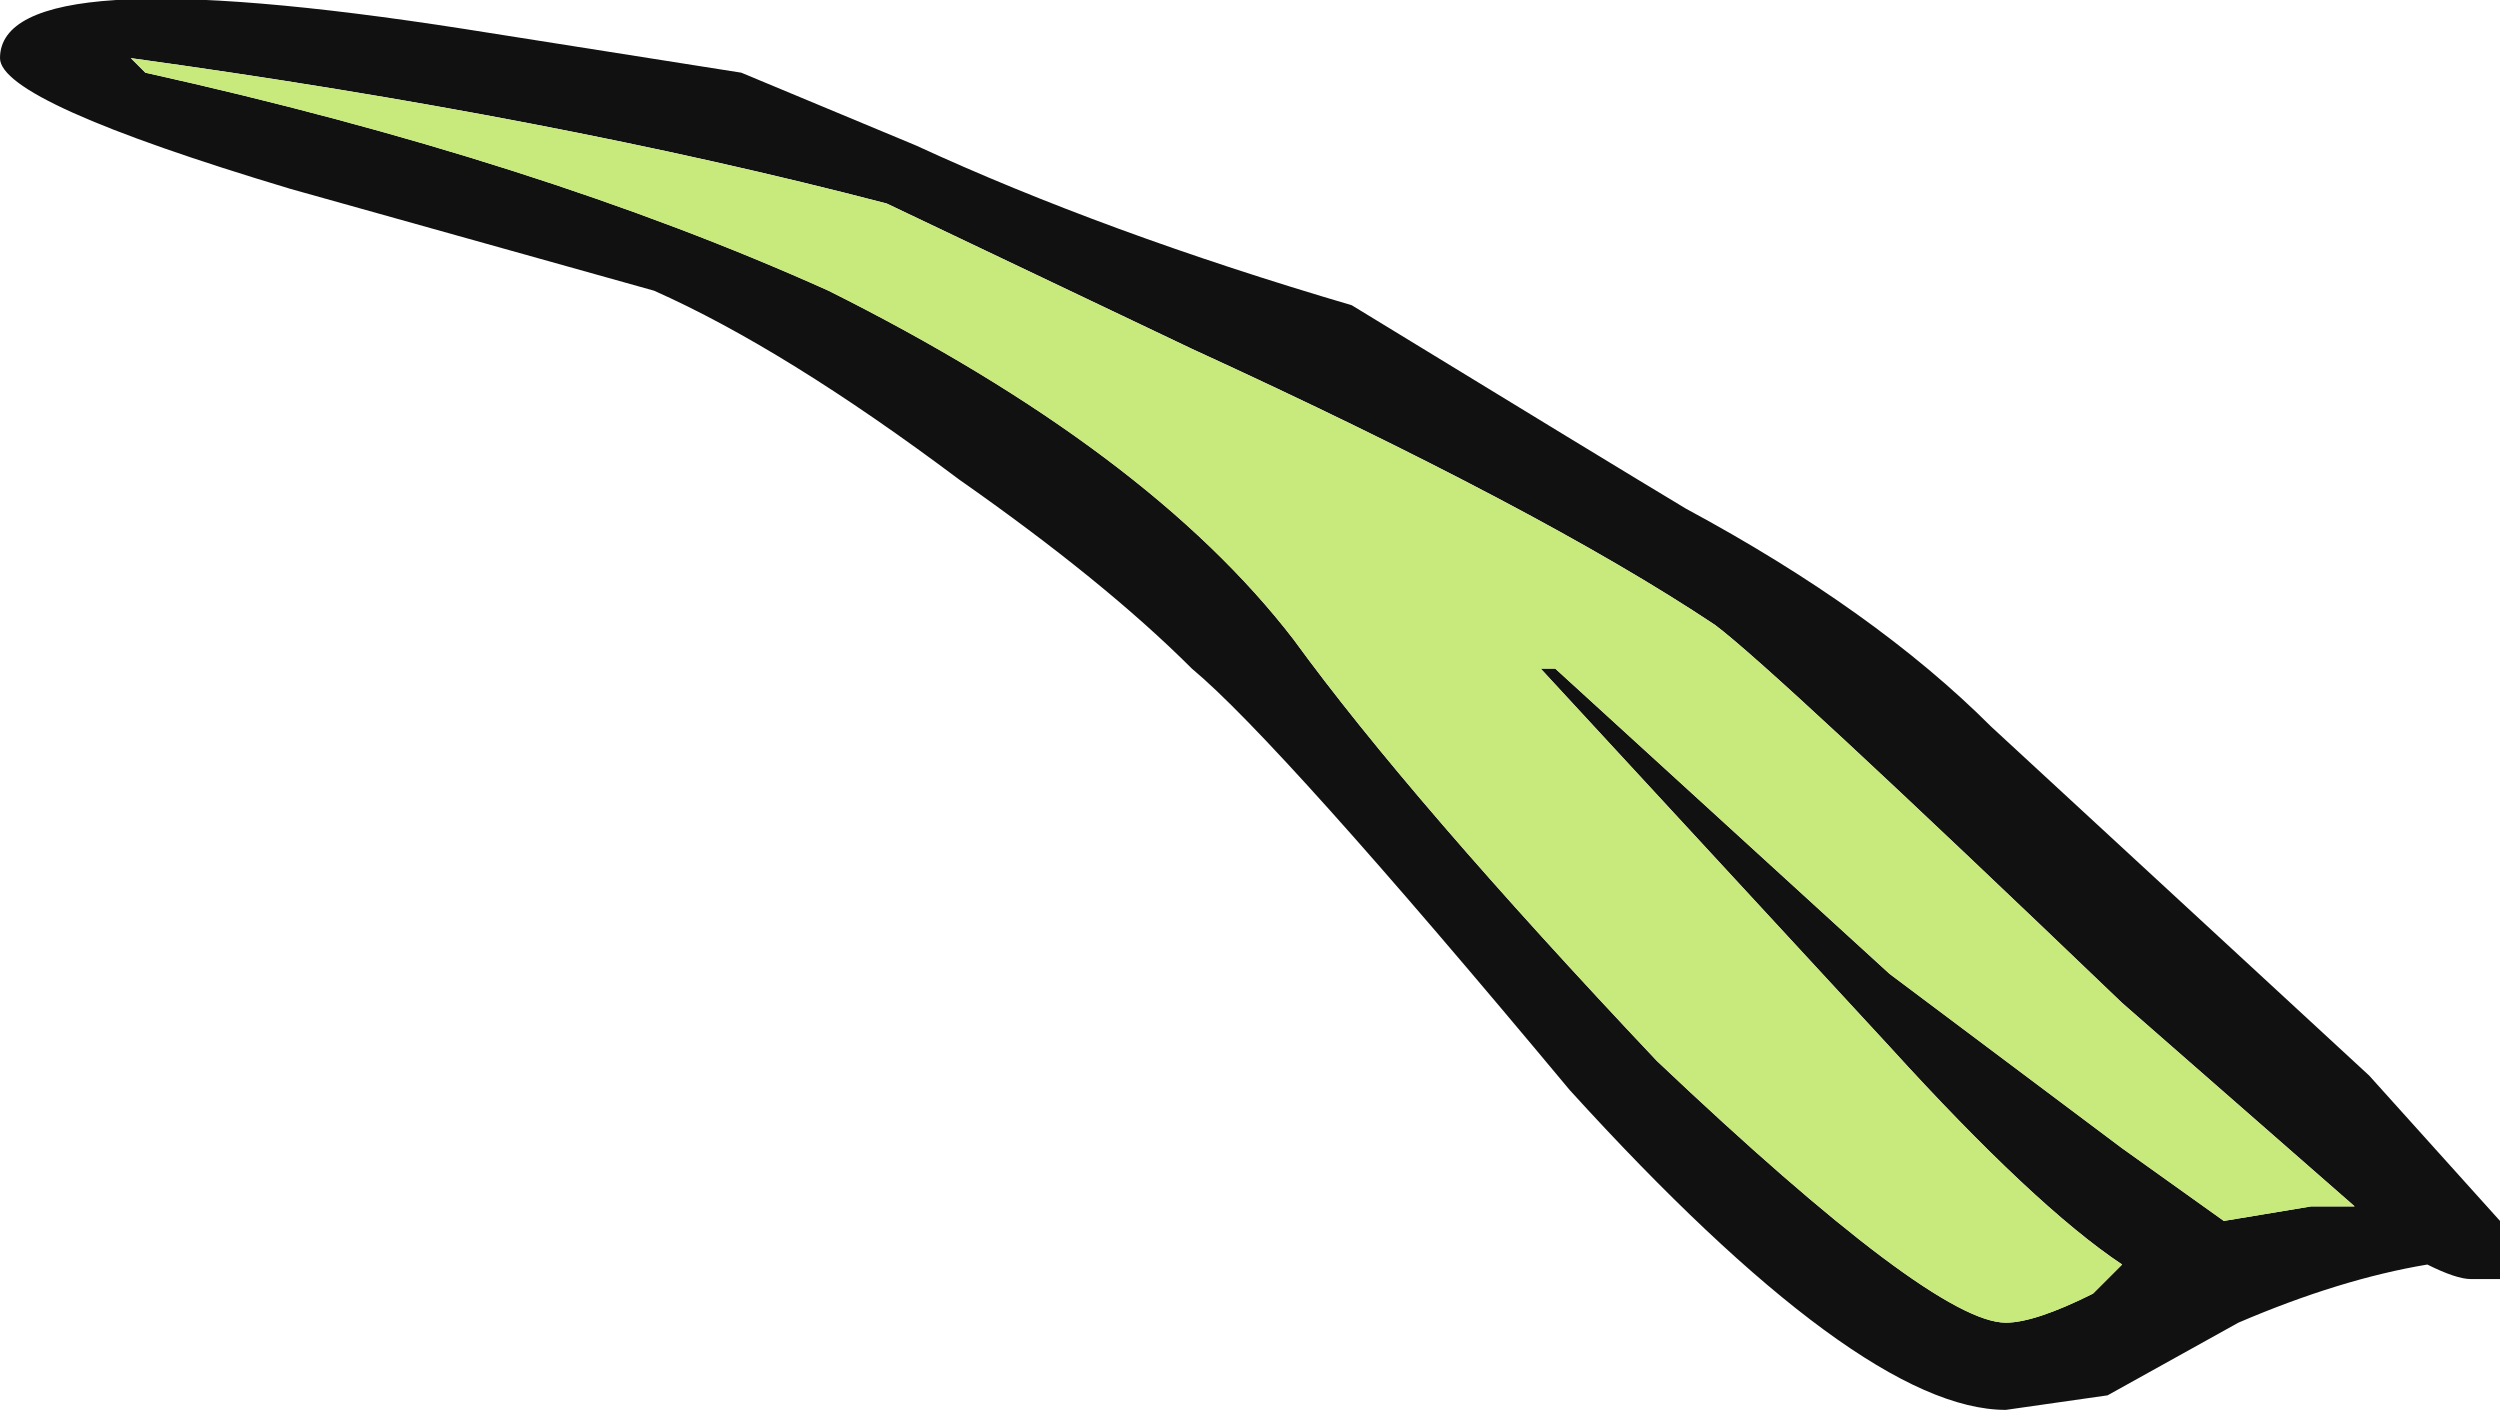 <?xml version="1.0" encoding="UTF-8" standalone="no"?>
<svg xmlns:ffdec="https://www.free-decompiler.com/flash" xmlns:xlink="http://www.w3.org/1999/xlink" ffdec:objectType="frame" height="33.95px" width="60.2px" xmlns="http://www.w3.org/2000/svg">
  <g transform="matrix(1.0, 0.0, 0.0, 1.0, 0.0, 0.0)">
    <use ffdec:characterId="552" height="4.85" transform="matrix(7.0, 0.0, 0.0, 7.0, 0.0, 0.0)" width="8.6" xlink:href="#shape0"/>
  </g>
  <defs>
    <g id="shape0" transform="matrix(1.0, 0.0, 0.0, 1.0, 0.0, 0.0)">
      <path d="M5.9 2.15 Q5.3 1.75 4.1 1.2 L3.05 0.7 Q1.9 0.4 0.45 0.2 L0.5 0.25 Q1.85 0.55 2.85 1.0 3.95 1.55 4.45 2.2 4.85 2.75 5.7 3.65 6.65 4.55 6.9 4.55 7.0 4.55 7.2 4.45 L7.3 4.35 Q7.0 4.15 6.5 3.6 L5.3 2.3 5.35 2.3 6.5 3.35 Q6.7 3.5 7.3 3.95 L7.65 4.2 7.95 4.15 8.1 4.15 7.3 3.45 Q6.1 2.3 5.9 2.15 M6.85 2.5 L8.15 3.7 8.6 4.2 8.6 4.4 8.5 4.4 Q8.45 4.4 8.35 4.35 8.05 4.4 7.7 4.55 L7.25 4.8 6.9 4.85 Q6.4 4.85 5.4 3.75 4.4 2.55 4.1 2.3 3.8 2.0 3.3 1.65 2.7 1.2 2.25 1.0 L1.0 0.65 Q0.0 0.35 0.0 0.2 0.0 -0.15 1.6 0.1 L2.55 0.25 3.15 0.5 Q3.8 0.8 4.65 1.05 5.55 1.6 5.8 1.75 6.45 2.1 6.85 2.5" fill="#111111" fill-rule="evenodd" stroke="none"/>
      <path d="M5.9 2.15 Q6.1 2.3 7.3 3.45 L8.1 4.15 7.95 4.15 7.65 4.2 7.3 3.95 Q6.7 3.5 6.5 3.35 L5.35 2.3 5.3 2.3 6.5 3.6 Q7.0 4.15 7.3 4.35 L7.2 4.45 Q7.0 4.55 6.9 4.55 6.65 4.55 5.7 3.65 4.85 2.75 4.45 2.2 3.95 1.55 2.85 1.0 1.85 0.55 0.5 0.25 L0.45 0.2 Q1.9 0.4 3.05 0.7 L4.1 1.2 Q5.3 1.75 5.9 2.15" fill="#c8e97c" fill-rule="evenodd" stroke="none"/>
    </g>
  </defs>
</svg>
